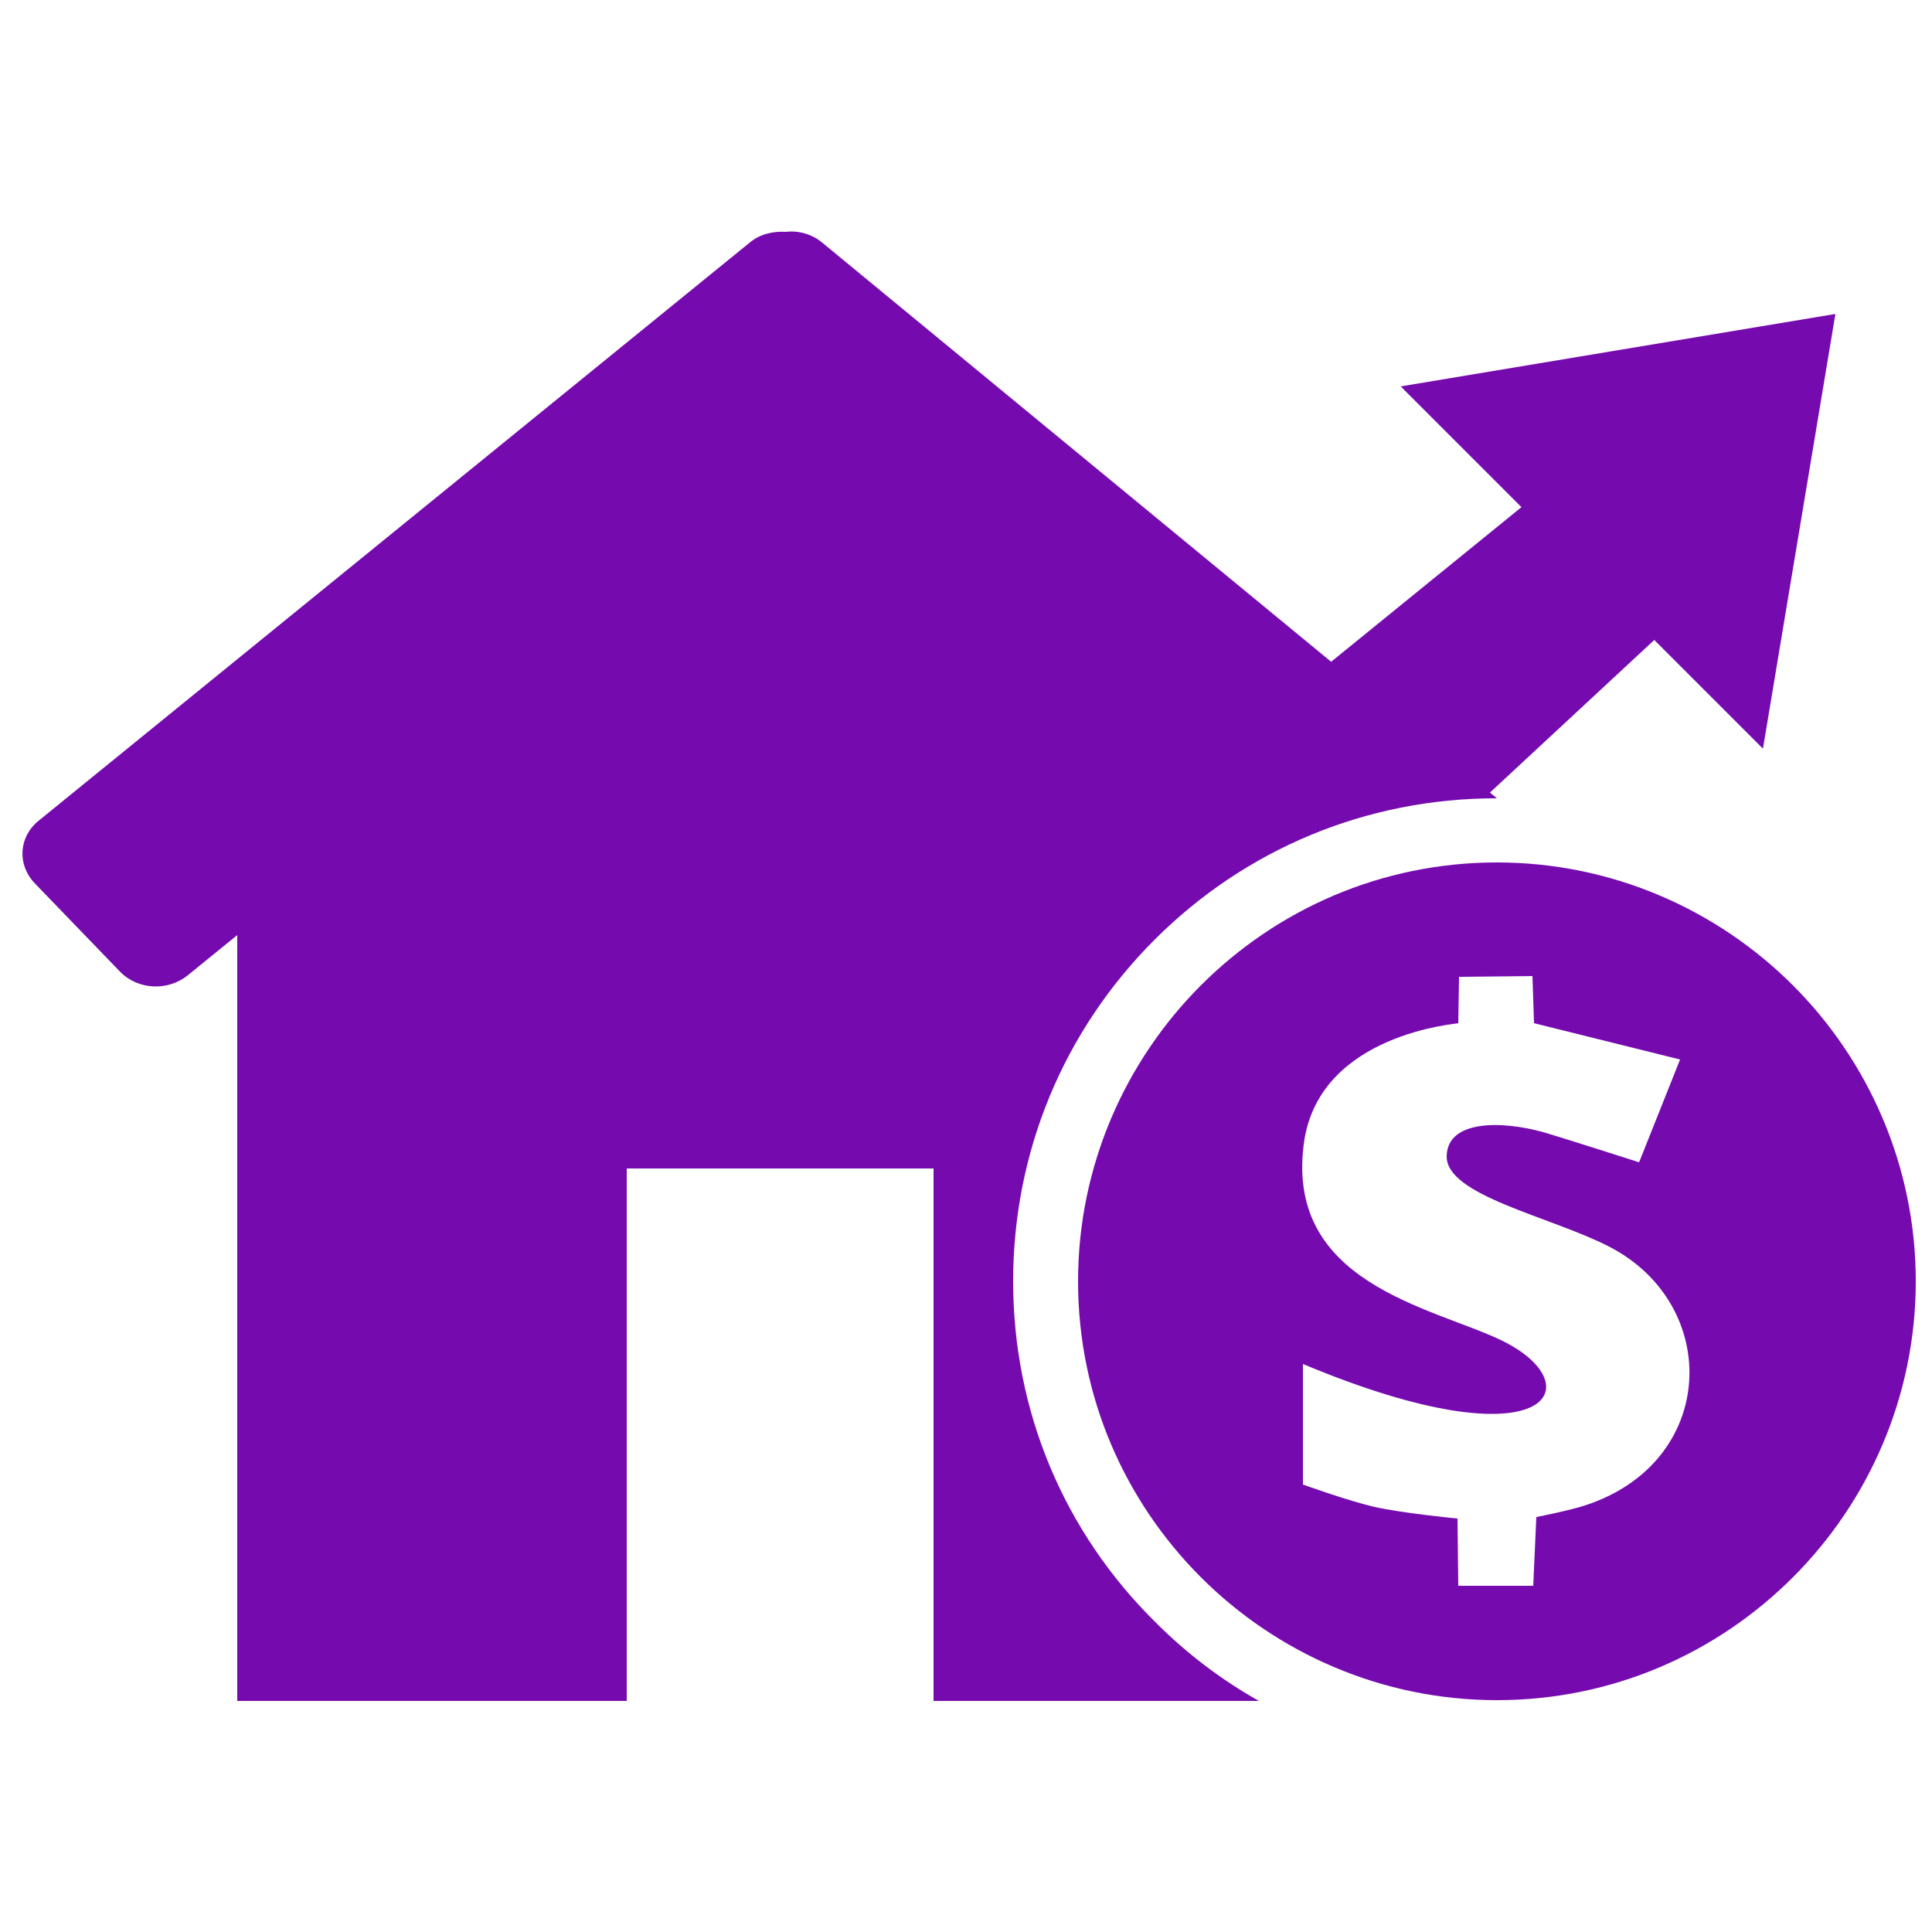 <svg width="80" height="80" viewBox="0 0 80 80" fill="none" xmlns="http://www.w3.org/2000/svg">
<path d="M41.952 53.056C41.952 47.712 44.032 42.688 47.808 38.912C51.584 35.136 56.608 33.056 61.952 33.056H61.984L34.048 10.048C33.632 9.696 33.056 9.536 32.544 9.6C32 9.568 31.456 9.696 31.04 10.048L1.6 33.984C0.768 34.656 0.704 35.808 1.44 36.576L4.96 40.224C5.696 40.992 6.944 41.056 7.776 40.384L9.824 38.72V70.432H25.952V48.384H38.656V70.432H52.128C50.592 69.568 49.152 68.48 47.872 67.2C44.032 63.424 41.952 58.4 41.952 53.056Z" fill="#750AAF"/>
<path fill-rule="evenodd" clip-rule="evenodd" d="M74.24 40.8C71.104 37.664 66.752 35.712 61.984 35.712C57.184 35.712 52.864 37.664 49.728 40.8C46.592 43.936 44.64 48.288 44.64 53.056C44.64 57.856 46.592 62.176 49.728 65.312C52.864 68.448 57.216 70.4 61.984 70.4C66.784 70.4 71.104 68.448 74.24 65.312C77.376 62.176 79.328 57.824 79.328 53.056C79.328 48.288 77.376 43.936 74.24 40.8ZM60.384 42.368L60.416 40.448L63.456 40.416L63.52 42.368L69.568 43.872L67.872 48.128C67.872 48.128 64.576 47.072 63.904 46.88C62.176 46.4 59.936 46.368 59.904 47.872C59.872 49.504 64.192 50.368 66.624 51.616C71.296 54.016 71.136 60.544 65.632 62.336C65.056 62.528 63.648 62.816 63.616 62.816L63.488 65.664H60.384L60.352 62.88C60.352 62.88 58.048 62.656 56.928 62.4C55.808 62.144 53.952 61.472 53.952 61.472V56.48C64.192 60.768 66.016 57.344 62.144 55.488C59.264 54.112 53.088 53.12 54.016 47.168C54.752 42.784 60.352 42.4 60.384 42.368Z" fill="#750AAF"/>
<path d="M63 21L55 27.5L61.5 33L68.5 26.5L73 31L76 13L58 16L63 21Z" fill="#750AAF"/>
</svg>
